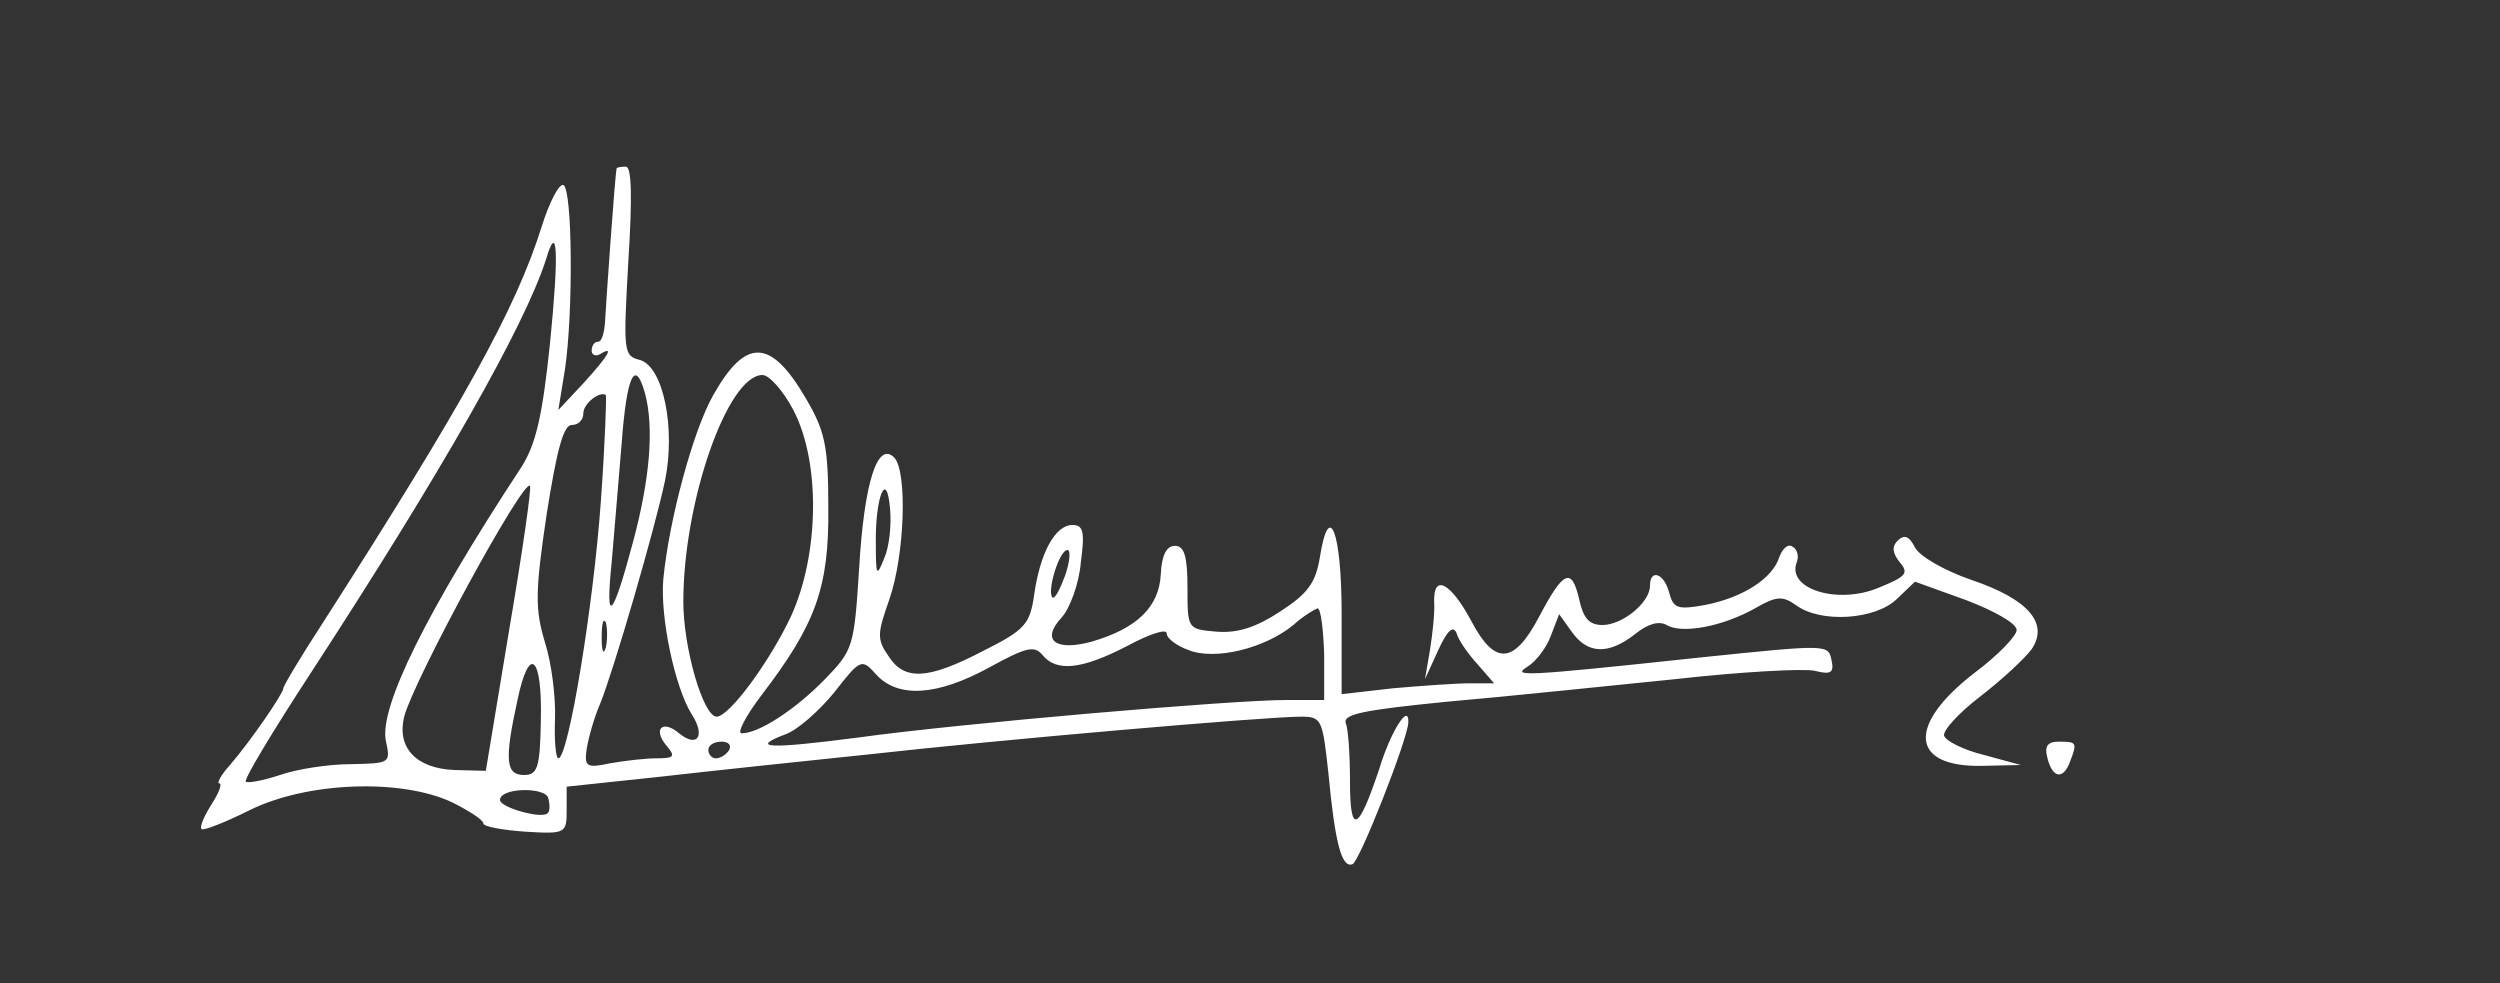 <?xml version="1.0" standalone="no"?>
<!DOCTYPE svg PUBLIC "-//W3C//DTD SVG 20010904//EN"
 "http://www.w3.org/TR/2001/REC-SVG-20010904/DTD/svg10.dtd">
<svg version="1.0" xmlns="http://www.w3.org/2000/svg"
 width="300pt" height="118pt" viewBox="0 0 300 118"
 preserveAspectRatio="xMidYMid meet">
<rect x="0" y="0" width="300" height="118" fill="#333333" stroke="none"/>
<g transform="translate(0,118) scale(0.1,-0.1)"
fill="#ffffff" stroke="none">
<path d="M740 978 c-2 -7 -13 -165 -14 -185 -1 -13 -4 -23 -8 -23 -5 0 -8 -5
-8 -11 0 -5 5 -7 10 -4 18 11 10 -2 -20 -35 l-30 -32 8 49 c10 68 9 217 -2
221 -5 2 -17 -21 -26 -50 -31 -99 -95 -214 -263 -476 -26 -40 -47 -75 -47 -78
0 -6 -39 -63 -64 -92 -11 -12 -16 -22 -13 -22 4 0 0 -11 -9 -25 -9 -14 -15
-28 -12 -30 2 -2 28 8 58 23 69 34 182 38 243 9 20 -10 37 -21 37 -25 0 -4 23
-8 50 -10 49 -3 50 -2 50 26 l0 28 113 12 c61 7 175 19 252 27 151 17 474 45
516 45 25 0 26 -3 33 -67 8 -85 16 -115 29 -110 8 2 66 149 67 170 1 24 -21
-10 -35 -56 -25 -75 -35 -80 -35 -15 0 31 -2 63 -5 70 -4 11 21 16 122 26 70
6 193 19 273 27 80 9 155 13 168 10 19 -5 23 -2 20 12 -4 20 -3 20 -158 4
-215 -23 -226 -23 -207 -11 10 6 23 23 28 37 l10 26 15 -21 c19 -27 44 -28 76
-3 16 13 29 16 38 11 18 -11 67 -2 106 20 26 15 33 15 49 4 29 -22 95 -18 121
7 l22 21 61 -22 c34 -13 61 -28 61 -36 0 -7 -22 -30 -50 -51 -82 -63 -78 -114
9 -112 l46 1 -44 12 c-25 6 -46 17 -48 23 -2 6 17 27 43 47 26 20 54 46 62 57
21 31 -4 60 -72 83 -32 11 -62 28 -68 39 -7 14 -13 16 -21 8 -7 -7 -6 -15 3
-26 11 -13 7 -17 -25 -30 -49 -21 -111 -2 -99 30 3 7 1 16 -5 19 -5 4 -12 -2
-16 -13 -8 -25 -43 -48 -89 -57 -33 -6 -38 -4 -43 15 -6 23 -23 29 -23 8 0
-20 -33 -47 -57 -47 -16 0 -23 8 -28 31 -9 39 -19 34 -48 -21 -30 -57 -53 -59
-81 -6 -25 47 -46 58 -45 24 1 -13 -2 -39 -5 -58 l-6 -35 16 35 c11 24 18 30
22 20 2 -8 14 -25 25 -37 l20 -23 -30 0 c-16 0 -58 -3 -92 -6 l-61 -7 0 96 c0
99 -15 138 -26 69 -5 -31 -14 -44 -48 -66 -29 -19 -51 -26 -76 -24 -35 3 -35
3 -35 53 0 38 -4 50 -15 50 -10 0 -16 -11 -17 -34 -2 -39 -28 -65 -83 -81 -44
-12 -61 2 -36 29 10 11 21 41 23 66 5 37 3 45 -10 45 -21 0 -39 -34 -46 -84
-5 -35 -11 -42 -61 -67 -67 -35 -95 -36 -114 -6 -14 20 -13 27 1 67 19 54 22
155 6 171 -20 20 -36 -30 -42 -133 -6 -94 -7 -98 -41 -133 -35 -36 -79 -65
-100 -65 -6 0 5 21 24 46 65 85 81 129 80 225 0 74 -4 92 -27 131 -42 72 -72
73 -111 4 -24 -42 -53 -149 -60 -221 -4 -46 14 -130 34 -162 17 -26 7 -41 -15
-23 -20 17 -32 5 -15 -15 11 -13 9 -15 -13 -15 -13 0 -38 -3 -55 -6 -28 -6
-31 -4 -28 17 2 13 9 38 16 54 17 42 66 211 78 268 13 63 -2 137 -30 145 -20
5 -20 10 -14 118 5 79 4 114 -3 114 -6 0 -11 -1 -11 -2z m-80 -210 c-9 -87
-17 -121 -34 -148 -115 -175 -171 -289 -163 -329 6 -27 5 -27 -42 -28 -27 0
-65 -6 -85 -13 -21 -7 -39 -10 -41 -8 -3 2 32 60 77 129 159 244 257 417 283
497 14 48 16 10 5 -100z m114 -60 c11 -41 6 -102 -14 -177 -25 -94 -34 -103
-26 -26 3 33 8 97 12 143 6 81 16 103 28 60z m178 -20 c33 -63 31 -174 -3
-248 -26 -55 -74 -120 -89 -120 -16 0 -40 82 -40 138 0 120 53 272 95 272 8 0
25 -19 37 -42z m-231 -110 c-9 -126 -39 -308 -51 -308 -3 0 -5 21 -4 47 1 26
-4 67 -12 92 -12 40 -12 60 2 154 12 76 20 107 30 107 8 0 14 6 14 14 0 12 20
27 27 22 1 -1 -1 -59 -6 -128z m-110 -154 l-28 -169 -38 1 c-46 2 -69 27 -60
64 12 45 143 286 151 277 2 -2 -9 -79 -25 -173z m450 86 c-9 -23 -10 -21 -10
17 -1 56 13 91 17 43 2 -20 -1 -47 -7 -60z m217 -21 c-6 -16 -12 -28 -15 -26
-7 7 8 57 18 57 4 0 3 -14 -3 -31z m311 -94 l0 -55 -45 0 c-66 0 -391 -28
-514 -45 -107 -14 -132 -13 -87 4 14 5 40 28 58 50 32 41 33 41 51 21 26 -28
73 -25 135 9 44 24 54 27 64 15 17 -21 48 -17 102 11 26 14 47 21 47 15 0 -6
12 -15 26 -20 32 -13 92 2 126 30 12 11 26 19 29 20 4 0 7 -25 8 -55z m-862 8
c-3 -10 -5 -4 -5 12 0 17 2 24 5 18 2 -7 2 -21 0 -30z m-78 -89 c-1 -55 -4
-64 -20 -64 -22 0 -24 17 -8 90 14 67 30 54 28 -26z m226 -34 c-3 -5 -10 -10
-16 -10 -5 0 -9 5 -9 10 0 6 7 10 16 10 8 0 12 -4 9 -10z m-218 -76 c-7 -7
-57 7 -57 16 0 15 55 16 58 2 2 -8 2 -16 -1 -18z"/>
<path d="M2457 270 c6 -24 19 -26 27 -4 9 23 8 24 -13 24 -14 0 -18 -5 -14
-20z"/>
</g>
</svg>
